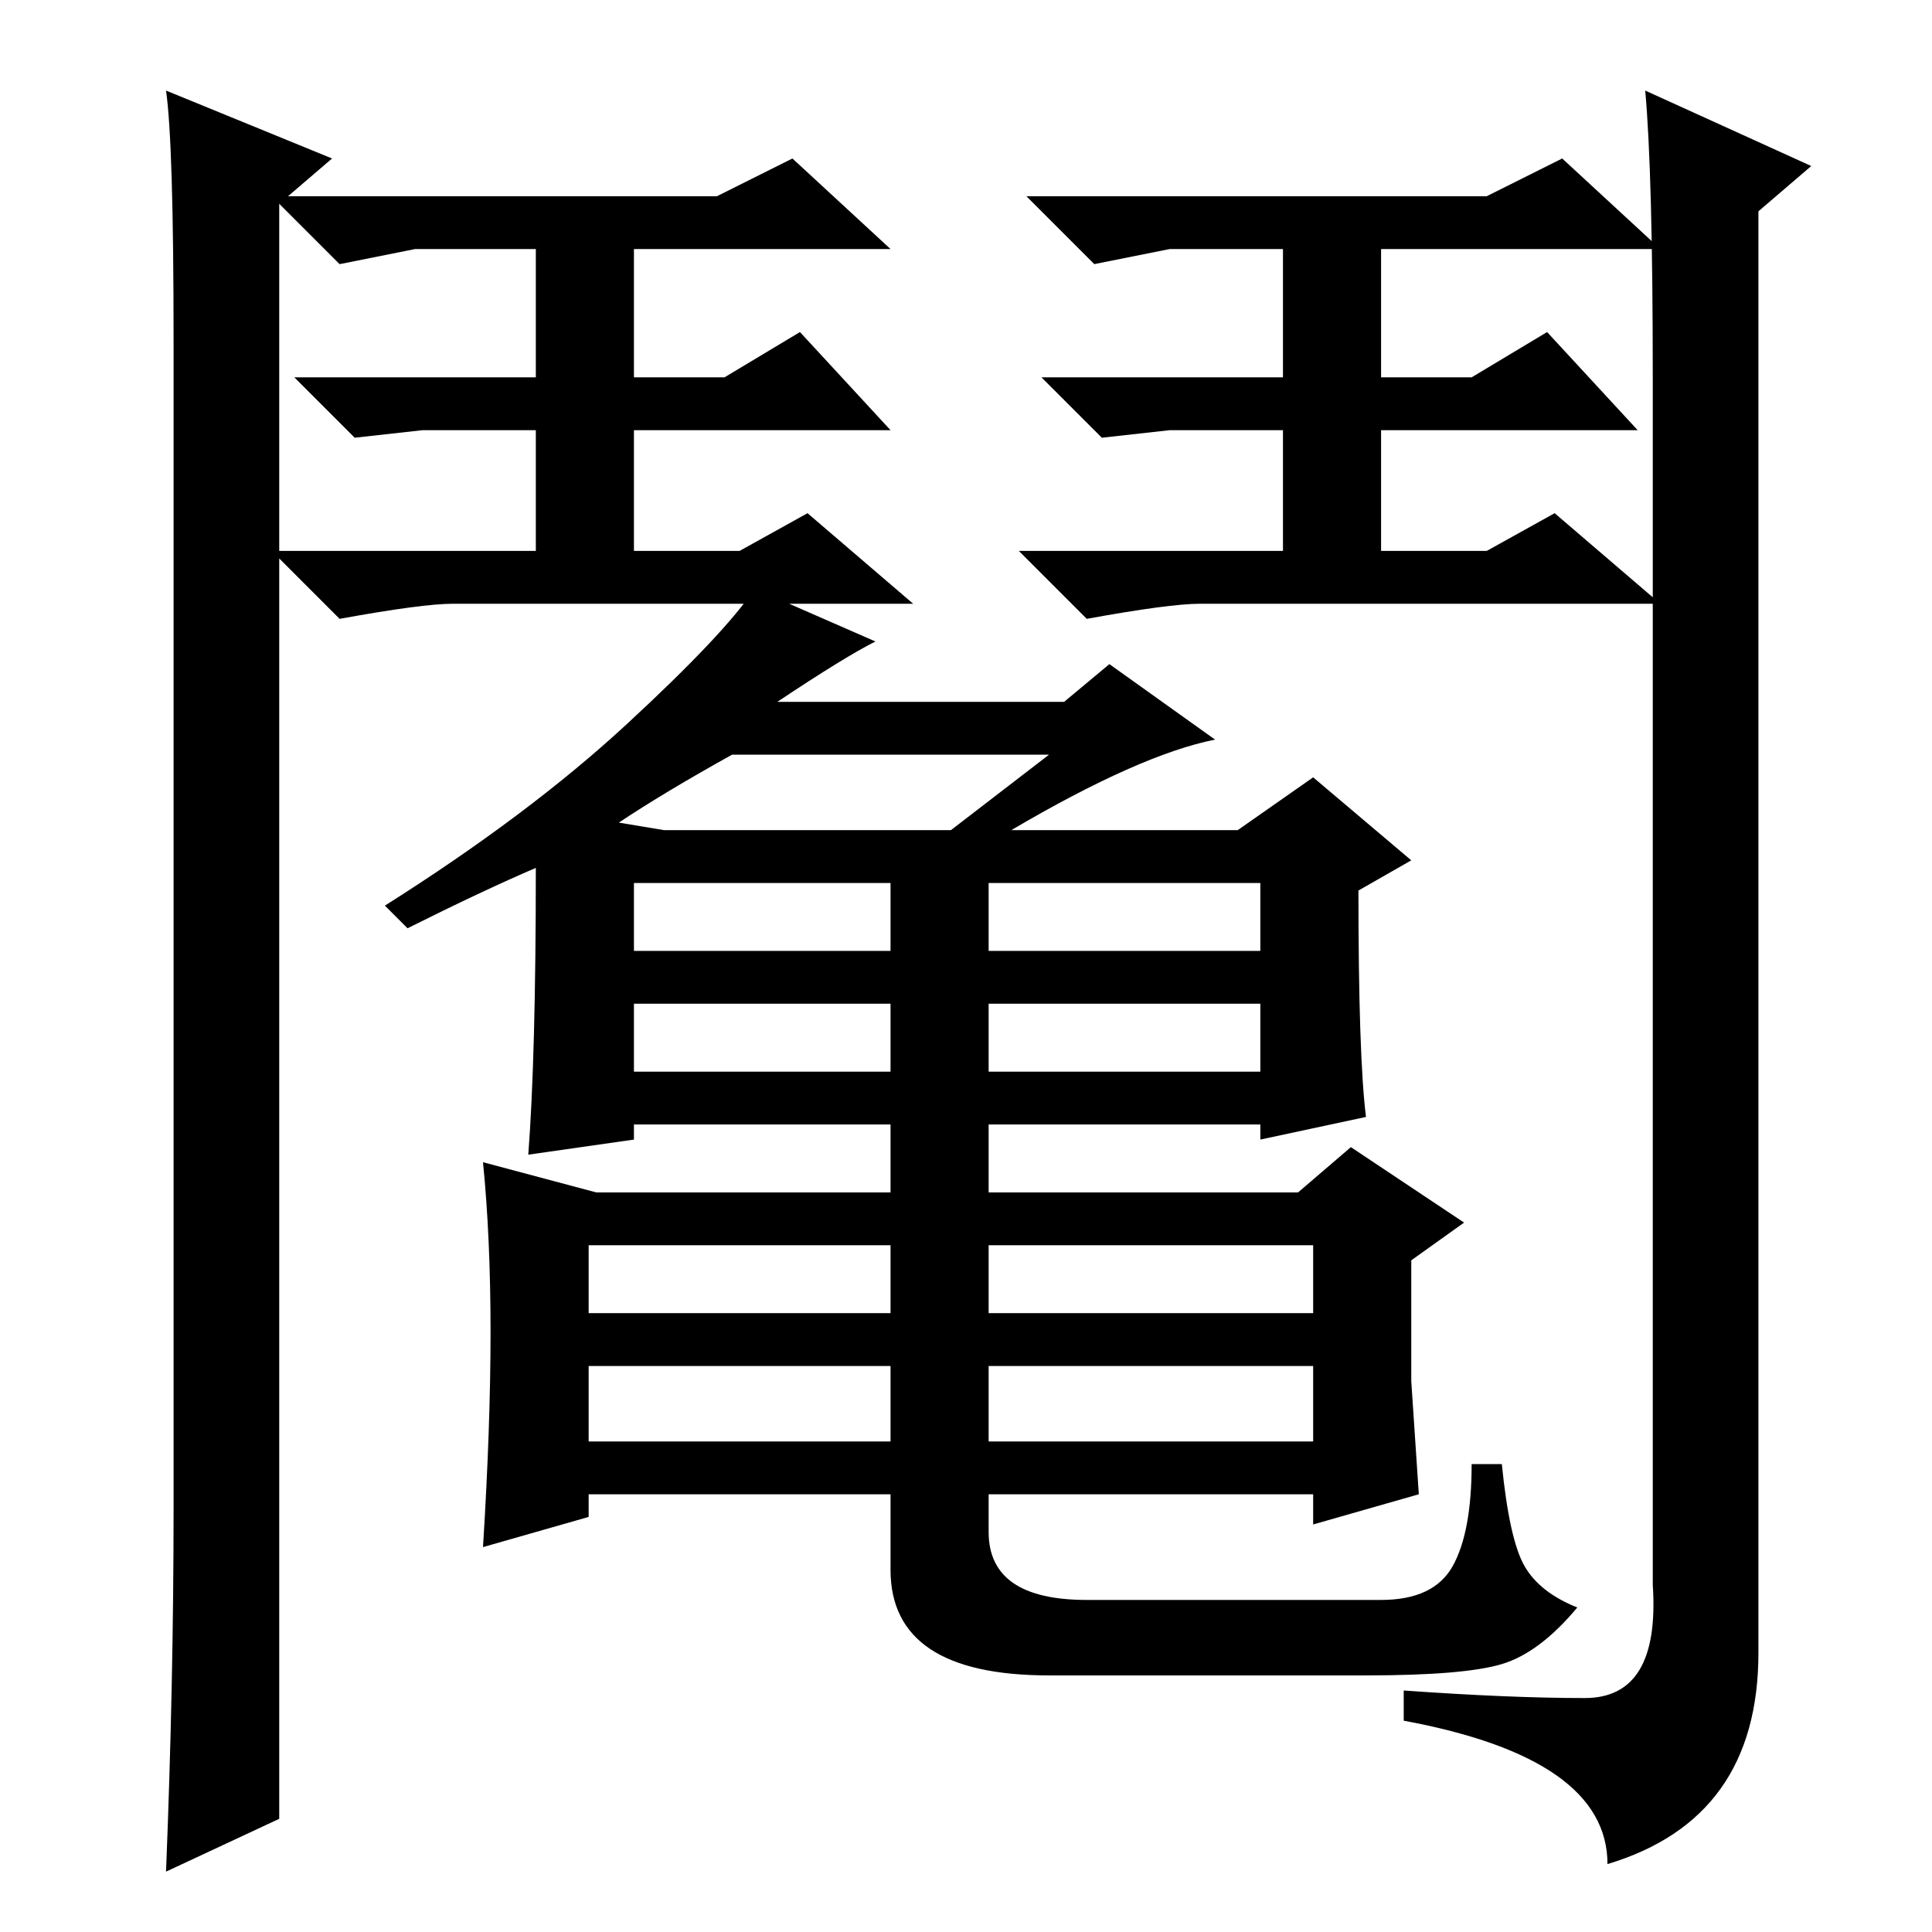 <?xml version="1.0" standalone="no"?>
<!DOCTYPE svg PUBLIC "-//W3C//DTD SVG 1.1//EN" "http://www.w3.org/Graphics/SVG/1.1/DTD/svg11.dtd" >
<svg xmlns="http://www.w3.org/2000/svg" xmlns:xlink="http://www.w3.org/1999/xlink" version="1.1" viewBox="0 -36 256 256">
  <g transform="matrix(1 0 0 -1 0 220)">
   <path fill="currentColor"
d="M131 82h43v9h-43v-9zM78 65h40v10h-40v-10zM131 65h43v10h-43v-10zM78 82h40v9h-40v-9zM65 79.5q0 12.5 -1 22.5l15 -4h39v13h13v-13h41l7 6l15 -10l-7 -5v-16l1 -15l-14 -4v4h-43v-5q0 -9 13 -9h39q7 0 9.5 4.5t2.5 13.5h4q1 -10 3 -13.5t7 -5.5q-5 -6 -10 -7.5
t-18 -1.5h-42q-21 0 -21 14v10h-40v-3l-14 -4q1 16 1 28.5zM131 114h36v9h-36v-9zM84 107v-2l-14 -2q1 13 1 38q-7 -3 -17 -8l-3 3q19 12 32 24t17 18l16 -7q-4 -2 -13 -8h38l6 5l14 -10q-10 -2 -27 -12h30l10 7l13 -11l-7 -4q0 -22 1 -30l-14 -3v2h-83zM82 147l6 -1h38
l13 10h-42q-9 -5 -15 -9zM84 130h34v9h-34v-9zM131 130h36v9h-36v-9zM84 114h34v9h-34v-9zM22 8q1 25 1 48v155q0 26 -1 33l22 -9l-7 -6v-214zM218 244l22 -10l-7 -6v-191q0 -22 -20 -28q0 14 -27 19v4q14 -1 24 -1t9 15v160q0 27 -1 38zM60 176q-4 0 -15 -2l-9 9h35v16h-15
l-9 -1l-8 8h32v17h-16l-10 -2l-9 9h59l10 5l13 -12h-34v-17h12l10 6l12 -13h-34v-16h14l9 5l14 -12h-61zM159 176q-4 0 -15 -2l-9 9h35v16h-15l-9 -1l-8 8h32v17h-15l-10 -2l-9 9h61l10 5l13 -12h-37v-17h12l10 6l12 -13h-34v-16h14l9 5l14 -12h-61z" />
  </g>

</svg>
